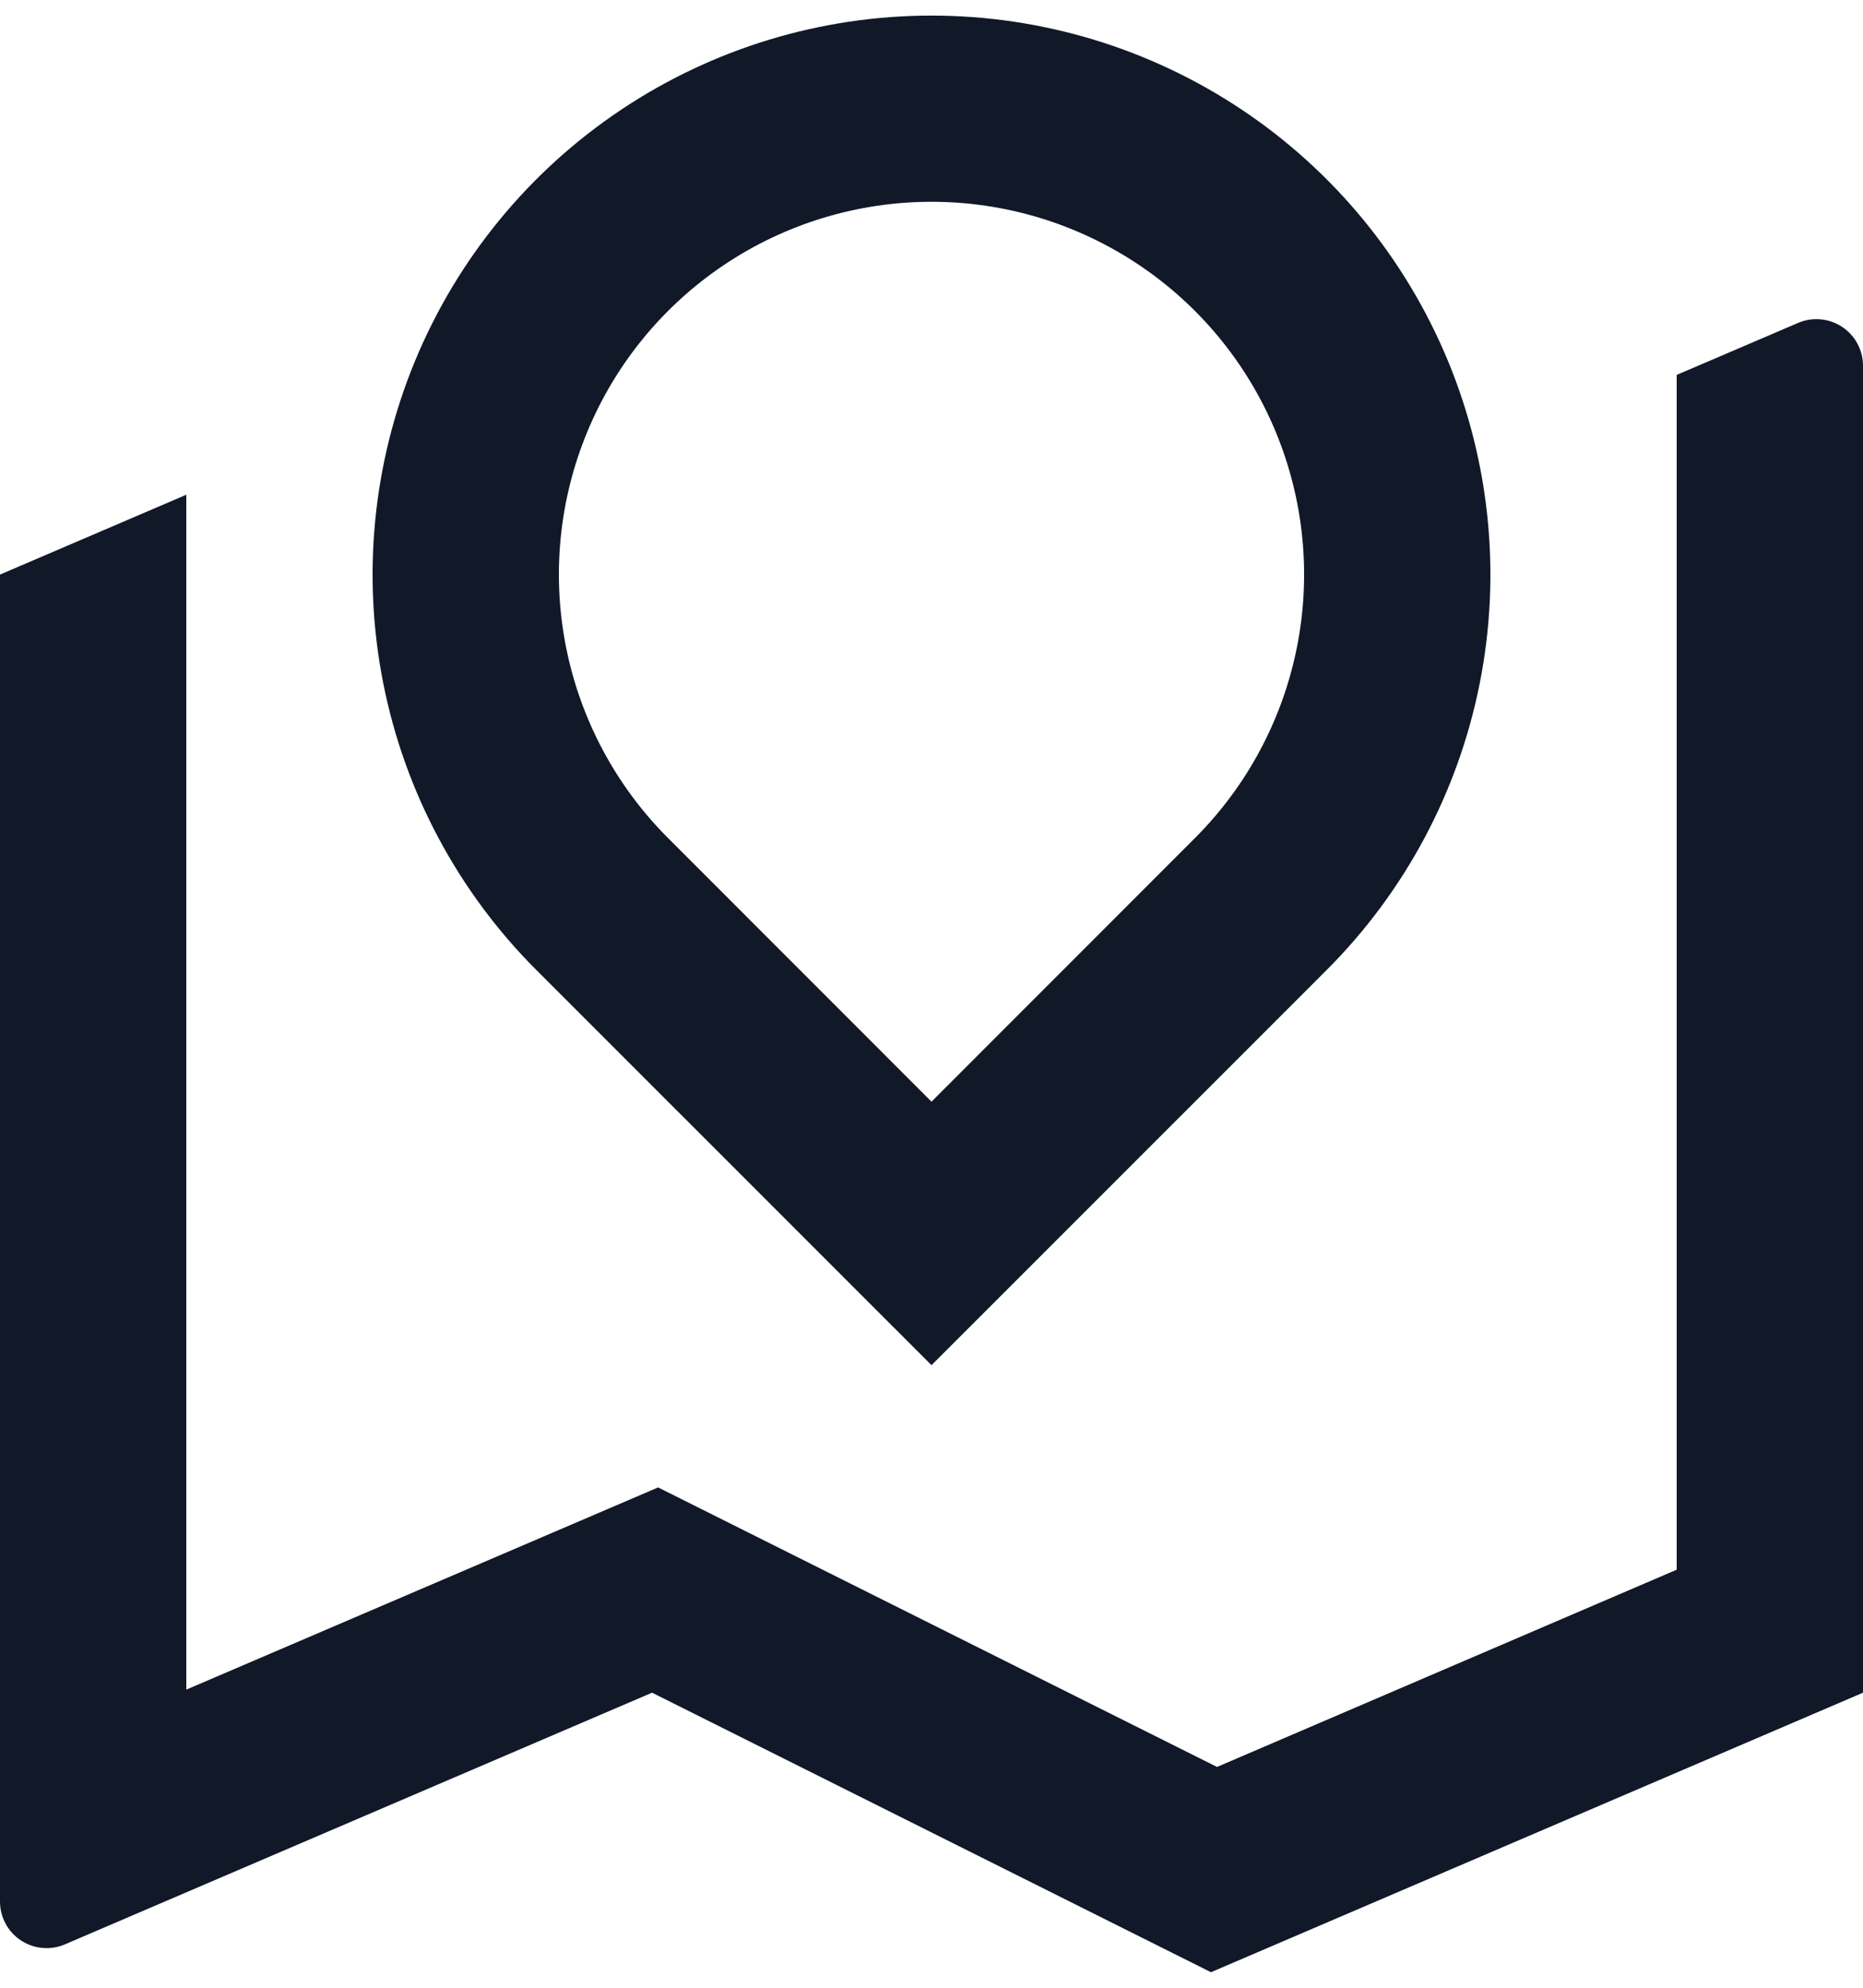 <svg width="60" height="64" viewBox="0 0 60 64" fill="none" xmlns="http://www.w3.org/2000/svg">
<path d="M6 15.929V54.401L21.195 47.891L39.195 56.891L54 50.54V12.071L57.909 10.397C58.137 10.299 58.386 10.259 58.634 10.282C58.881 10.304 59.119 10.387 59.326 10.524C59.533 10.661 59.704 10.847 59.821 11.065C59.939 11.284 60 11.529 60 11.777V54.5L39 63.5L21 54.5L2.091 62.603C1.863 62.701 1.614 62.74 1.366 62.718C1.119 62.696 0.881 62.613 0.674 62.476C0.466 62.34 0.296 62.153 0.179 61.935C0.061 61.716 -0 61.471 5.93851e-07 61.223V18.5L6 15.929ZM42.729 31.229L30 43.955L17.271 31.229C14.754 28.712 13.04 25.504 12.346 22.013C11.651 18.521 12.008 14.902 13.37 11.613C14.733 8.324 17.04 5.513 20 3.536C22.96 1.558 26.44 0.502 30 0.502C33.56 0.502 37.04 1.558 40 3.536C42.96 5.513 45.267 8.324 46.63 11.613C47.992 14.902 48.349 18.521 47.654 22.013C46.96 25.504 45.246 28.712 42.729 31.229ZM30 35.471L38.484 26.984C40.163 25.306 41.306 23.168 41.769 20.84C42.233 18.512 41.995 16.099 41.087 13.906C40.179 11.713 38.641 9.839 36.667 8.52C34.694 7.201 32.373 6.497 30 6.497C27.627 6.497 25.306 7.201 23.333 8.52C21.359 9.839 19.821 11.713 18.913 13.906C18.005 16.099 17.767 18.512 18.231 20.84C18.694 23.168 19.837 25.306 21.516 26.984L30 35.471Z" fill="#111827"/>
</svg>
